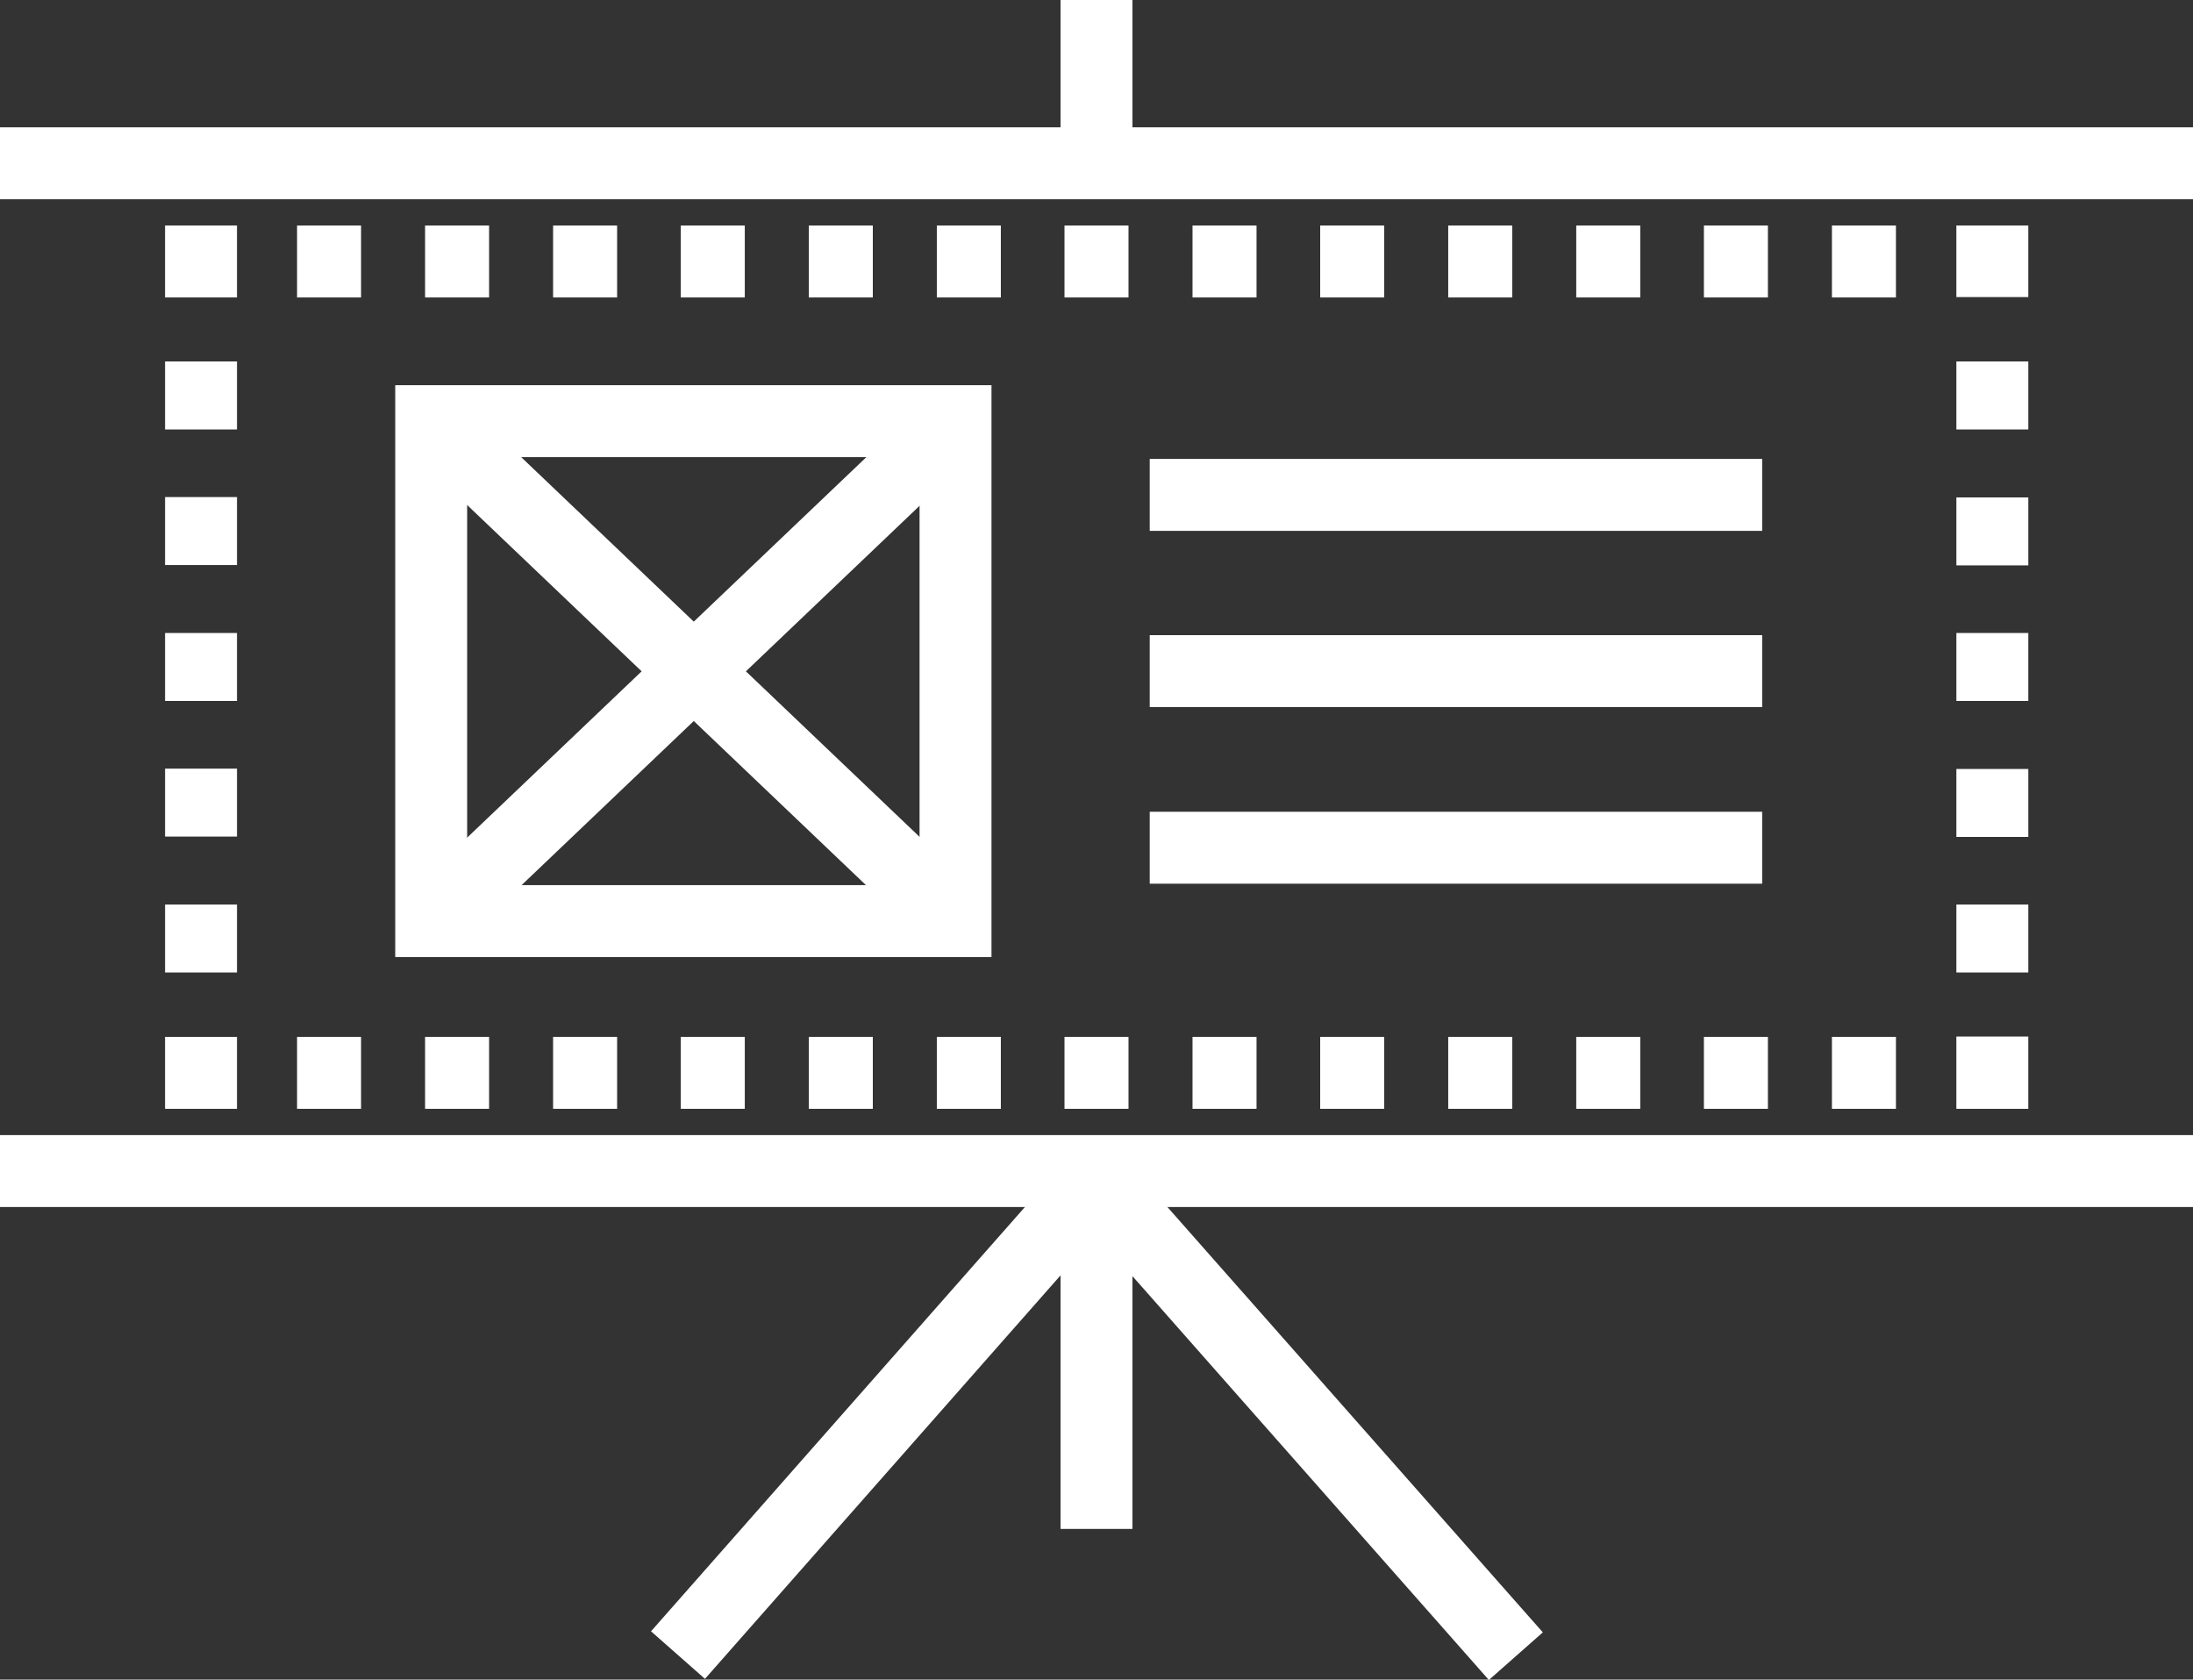 <?xml version="1.0" encoding="utf-8"?>
<!-- Generator: Adobe Illustrator 24.2.3, SVG Export Plug-In . SVG Version: 6.00 Build 0)  -->
<svg version="1.1" xmlns="http://www.w3.org/2000/svg" xmlns:xlink="http://www.w3.org/1999/xlink" x="0px" y="0px"
	 viewBox="0 0 60.98 46.7" style="enable-background:new 0 0 60.98 46.7;" xml:space="preserve">
<rect x="0" y="0" width="60.98" height="46.7" fill="#333333" stroke="none"/>
<style type="text/css">
	.st0{fill:#FFFFFF;}
	.st1{fill:none;stroke:#29ABE2;stroke-miterlimit:10;}
	.st2{fill:#FFFFFF;stroke:#344853;stroke-width:2;stroke-miterlimit:10;}
	.st3{fill:none;stroke:#344853;stroke-width:2;stroke-miterlimit:10;}
	.st4{fill:none;stroke:#344853;stroke-width:2;stroke-miterlimit:10;stroke-dasharray:1.778,1.778;}
	.st5{fill:none;stroke:#344853;stroke-width:2;stroke-miterlimit:10;stroke-dasharray:1.887,1.887;}
	.st6{fill:#344853;}
</style>
<g id="BG_Color">
</g>
<g id="Layer_1">
	<g>
		<g>
			<rect y="3.54" class="st0" width="60.98" height="2"/>
		</g>
		<g>
			<rect y="31.56" class="st0" width="60.98" height="2"/>
		</g>
		<g>
			<rect x="29.49" class="st0" width="2" height="4.37"/>
		</g>
		<g>
			<rect x="29.49" y="33.1" class="st0" width="2" height="9.41"/>
		</g>
		<g>
			
				<rect x="15.94" y="38.57" transform="matrix(0.661 -0.75 0.75 0.661 -21.361 31.817)" class="st0" width="17.26" height="2"/>
		</g>
		<g>
			
				<rect x="35.42" y="30.94" transform="matrix(0.75 -0.662 0.662 0.75 -17.073 34.008)" class="st0" width="2" height="17.26"/>
		</g>
		<g>
			<path class="st0" d="M27.57,26.61H10.99V10.71h16.58V26.61z M12.99,24.61h12.58V12.71H12.99V24.61z"/>
		</g>
		<g>
			<g>
				<rect x="31.97" y="17.66" class="st0" width="17.03" height="2"/>
			</g>
			<g>
				<rect x="31.97" y="12.76" class="st0" width="17.03" height="2"/>
			</g>
			<g>
				<rect x="31.97" y="22.57" class="st0" width="17.03" height="2"/>
			</g>
		</g>
		<g>
			
				<rect x="9.21" y="17.66" transform="matrix(0.724 -0.69 0.69 0.724 -7.552 18.468)" class="st0" width="20.14" height="2"/>
		</g>
		<g>
			<rect x="18.28" y="8.59" transform="matrix(0.69 -0.724 0.724 0.69 -7.532 19.739)" class="st0" width="2" height="20.14"/>
		</g>
		<g>
			<rect x="4.59" y="28.83" class="st0" width="2" height="2"/>
		</g>
		<g>
			<g>
				<g>
					<path class="st0" d="M52.72,30.83h-1.78v-2h1.78V30.83z M49.16,30.83h-1.78v-2h1.78V30.83z M45.61,30.83h-1.78v-2h1.78V30.83z
						 M42.05,30.83h-1.78v-2h1.78V30.83z M38.49,30.83h-1.78v-2h1.78V30.83z M34.94,30.83h-1.78v-2h1.78V30.83z M31.38,30.83H29.6
						v-2h1.78V30.83z M27.83,30.83h-1.78v-2h1.78V30.83z M24.27,30.83h-1.78v-2h1.78V30.83z M20.71,30.83h-1.78v-2h1.78V30.83z
						 M17.16,30.83h-1.78v-2h1.78V30.83z M13.6,30.83h-1.78v-2h1.78V30.83z M10.04,30.83H8.26v-2h1.78V30.83z"/>
				</g>
				<g>
					<path class="st0" d="M6.59,27.04h-2v-1.89h2V27.04z M6.59,23.26h-2v-1.89h2V23.26z M6.59,19.49h-2V17.6h2V19.49z M6.59,15.71
						h-2v-1.89h2V15.71z M6.59,11.94h-2v-1.89h2V11.94z"/>
				</g>
				<g>
					<rect x="4.59" y="6.27" class="st0" width="2" height="2"/>
				</g>
				<g>
					<path class="st0" d="M52.72,8.27h-1.78v-2h1.78V8.27z M49.16,8.27h-1.78v-2h1.78V8.27z M45.61,8.27h-1.78v-2h1.78V8.27z
						 M42.05,8.27h-1.78v-2h1.78V8.27z M38.49,8.27h-1.78v-2h1.78V8.27z M34.94,8.27h-1.78v-2h1.78V8.27z M31.38,8.27H29.6v-2h1.78
						V8.27z M27.83,8.27h-1.78v-2h1.78V8.27z M24.27,8.27h-1.78v-2h1.78V8.27z M20.71,8.27h-1.78v-2h1.78V8.27z M17.16,8.27h-1.78
						v-2h1.78V8.27z M13.6,8.27h-1.78v-2h1.78V8.27z M10.04,8.27H8.26v-2h1.78V8.27z"/>
				</g>
				<g>
					<path class="st0" d="M56.4,27.04h-2v-1.89h2V27.04z M56.4,23.27h-2v-1.89h2V23.27z M56.4,19.49h-2V17.6h2V19.49z M56.4,15.72
						h-2v-1.89h2V15.72z M56.4,11.94h-2v-1.89h2V11.94z"/>
				</g>
			</g>
			<g>
				<g>
					<rect x="54.4" y="6.27" class="st0" width="2" height="1.99"/>
				</g>
				<g>
					<rect x="54.4" y="28.82" class="st0" width="2" height="2.01"/>
				</g>
			</g>
		</g>
	</g>
</g>
</svg>
